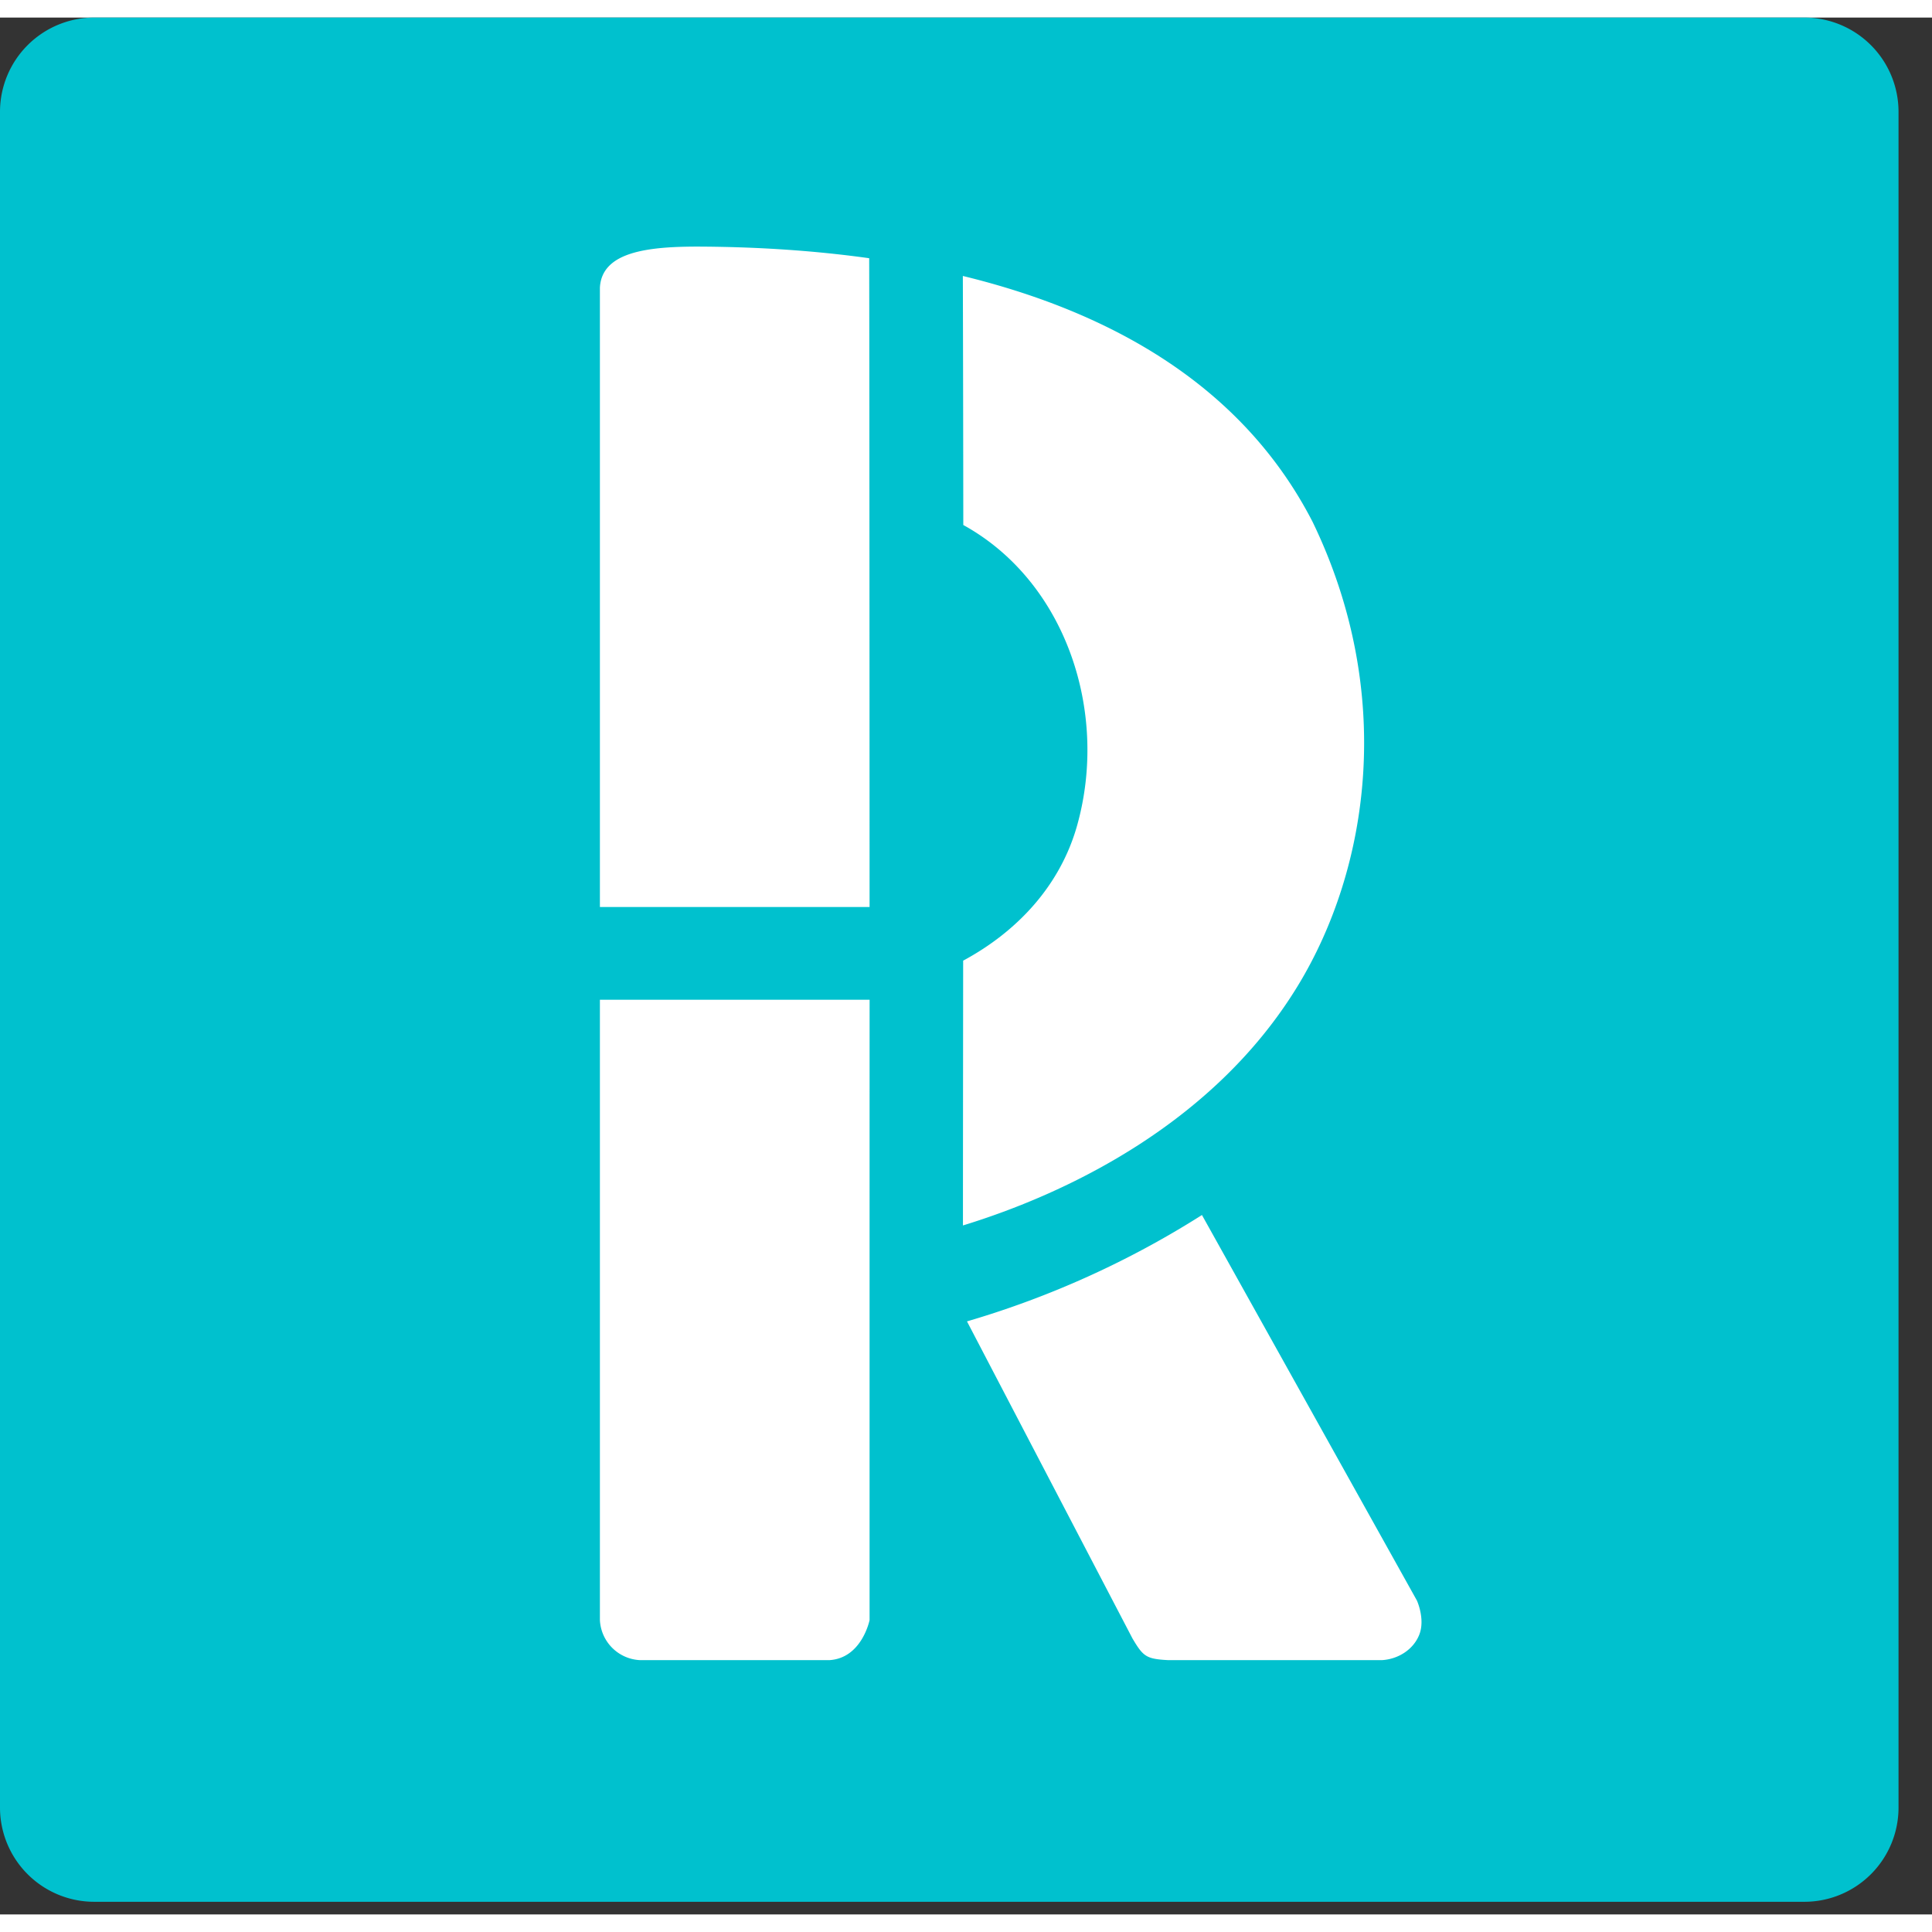 <svg xmlns="http://www.w3.org/2000/svg" width="100" height="100" fill-rule="evenodd" stroke-linejoin="round" stroke-miterlimit="1.414" clip-rule="evenodd" viewBox="0 0 55 54"><rect x="0" y="0" width="55" height="54" fill="#333333" stroke="none"/><path fill="none" d="M0 0h54.047v53.64H0z"/><clipPath id="a"><path d="M0 0h54.047v53.64H0z"/></clipPath><g clip-path="url(#a)"><path fill="#00c1ce" d="M54.047 2.682A2.683 2.683 0 0 0 51.365 0H2.682A2.684 2.684 0 0 0 0 2.682v48.276a2.683 2.683 0 0 0 2.682 2.682h48.683a2.682 2.682 0 0 0 2.682-2.682V2.682z"/><path fill="#fff" d="M17.078 27.961h7.678c-.002 2.579-.001 17.659-.001 17.659s-.217 1.089-1.15 1.141h-5.377a1.2 1.2 0 0 1-1.15-1.141V27.961zm17.139 6.128l6.12 10.976s.239.525.069.965c-.166.429-.603.706-1.073.731h-6.072c-.632-.034-.715-.101-1.021-.616l-4.712-9.028a26.294 26.294 0 0 0 6.689-3.028zM27.41 7.356c4.189 1.02 7.953 3.102 9.958 7.003 2.351 4.861 1.626 9.854-.43 13.218-2.414 3.951-6.64 5.925-9.525 6.809.001-2.513.004-5.025.006-7.538 1.539-.828 2.769-2.139 3.249-3.865.9-3.238-.339-6.937-3.245-8.537-.002-2.362-.006-4.726-.013-7.09zM17.078 25.32V7.687c.056-1.014 1.344-1.169 2.815-1.167 1.598.007 3.237.105 4.851.331.007 2.244.011 18.469.011 18.469h-7.677z"/></g></svg>